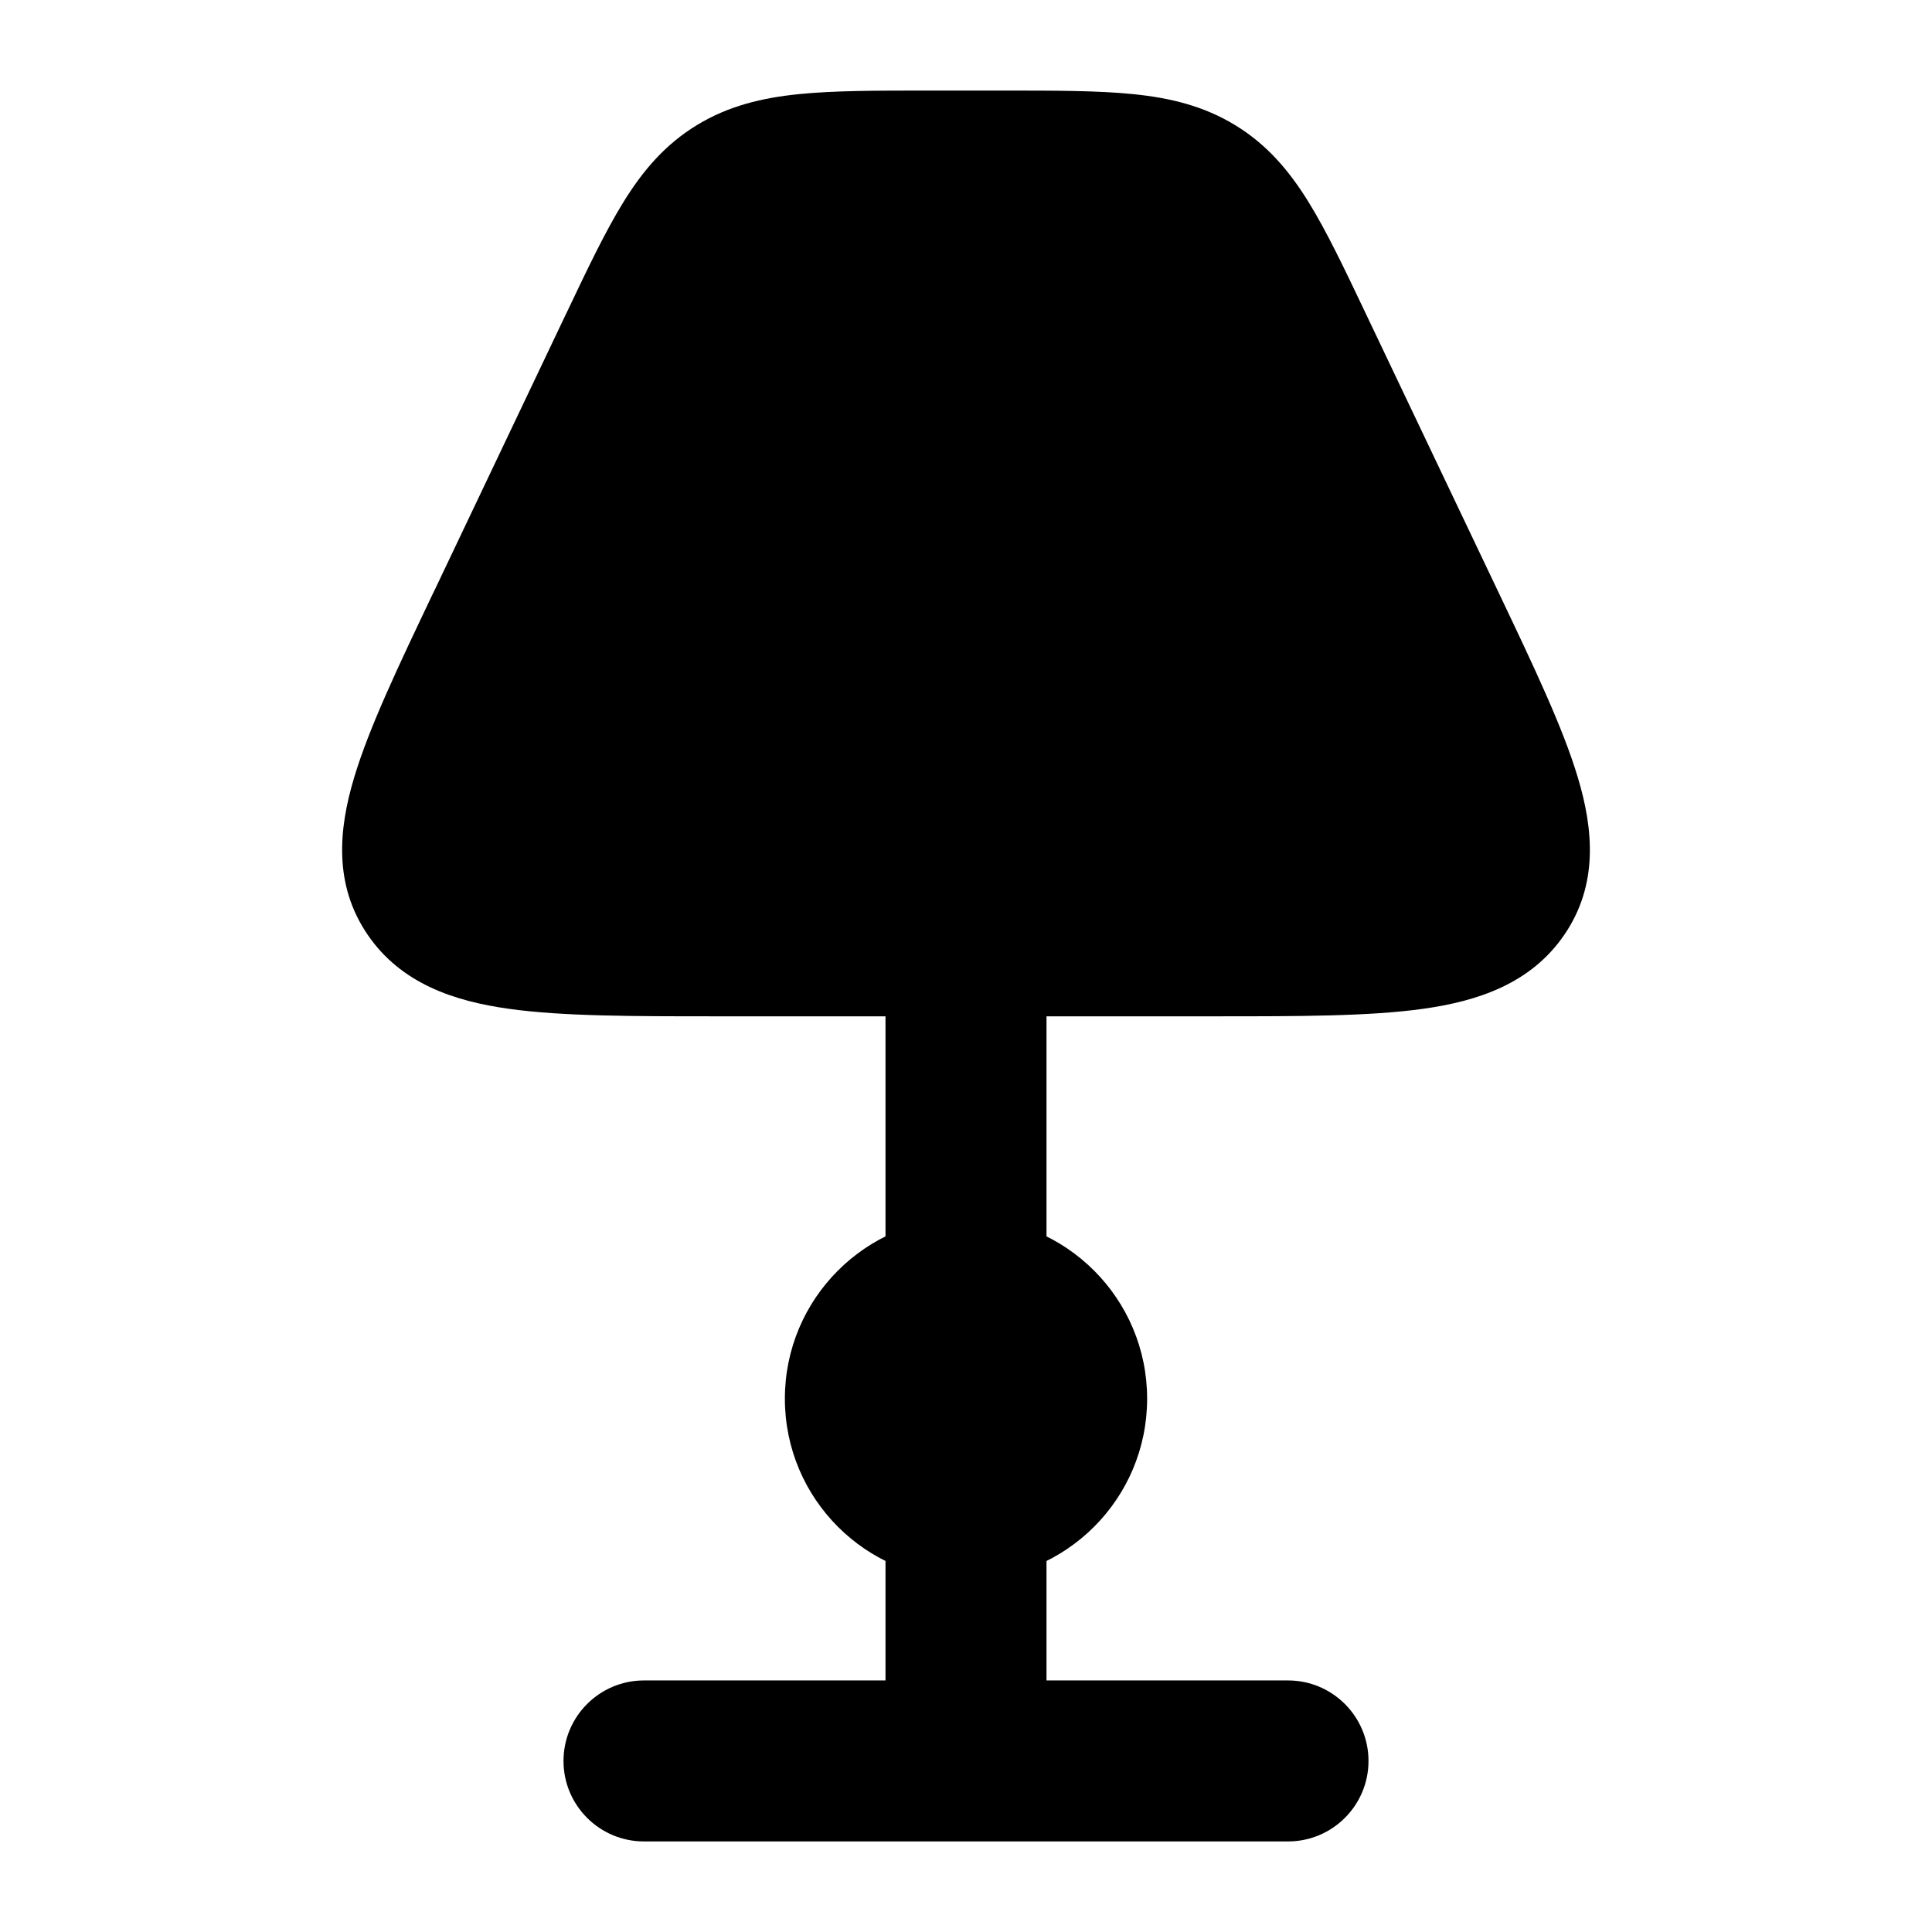 <svg width="24" height="24" viewBox="0 0 24 24" xmlns="http://www.w3.org/2000/svg">
    <path d="M9.75 17.375C9.75 16.132 10.757 15.125 12 15.125C13.243 15.125 14.25 16.132 14.25 17.375C14.25 18.618 13.243 19.625 12 19.625C10.757 19.625 9.75 18.618 9.75 17.375Z"/>
    <path fill-rule="evenodd" clip-rule="evenodd" d="M12 10.875C12.552 10.875 13 11.323 13 11.875V15.875C13 16.427 12.552 16.875 12 16.875C11.448 16.875 11 16.427 11 15.875V11.875C11 11.323 11.448 10.875 12 10.875ZM12 17.875C12.552 17.875 13 18.323 13 18.875V20.875H16C16.552 20.875 17 21.323 17 21.875C17 22.427 16.552 22.875 16 22.875H8C7.448 22.875 7 22.427 7 21.875C7 21.323 7.448 20.875 8 20.875H11V18.875C11 18.323 11.448 17.875 12 17.875Z"/>
    <path d="M12.475 1.125C13.107 1.125 13.637 1.125 14.073 1.169C14.532 1.215 14.952 1.315 15.346 1.556C15.742 1.798 16.017 2.124 16.256 2.511C16.479 2.872 16.699 3.333 16.957 3.876L16.957 3.876L18.625 7.379L18.625 7.379C19.055 8.283 19.416 9.041 19.601 9.66C19.795 10.306 19.856 10.993 19.432 11.613C19.017 12.219 18.359 12.437 17.677 12.532C17.013 12.625 16.141 12.625 15.085 12.625H15.085H8.915H8.915C7.859 12.625 6.987 12.625 6.323 12.532C5.641 12.437 4.983 12.219 4.568 11.613C4.144 10.993 4.205 10.306 4.399 9.66C4.584 9.041 4.945 8.283 5.375 7.379L5.403 7.322L7.026 3.911L7.043 3.876L7.043 3.876C7.301 3.333 7.521 2.872 7.744 2.511C7.983 2.124 8.258 1.798 8.654 1.556C9.048 1.315 9.468 1.215 9.927 1.169C10.363 1.125 10.893 1.125 11.525 1.125H11.525H12.475H12.475Z"/>
</svg>
